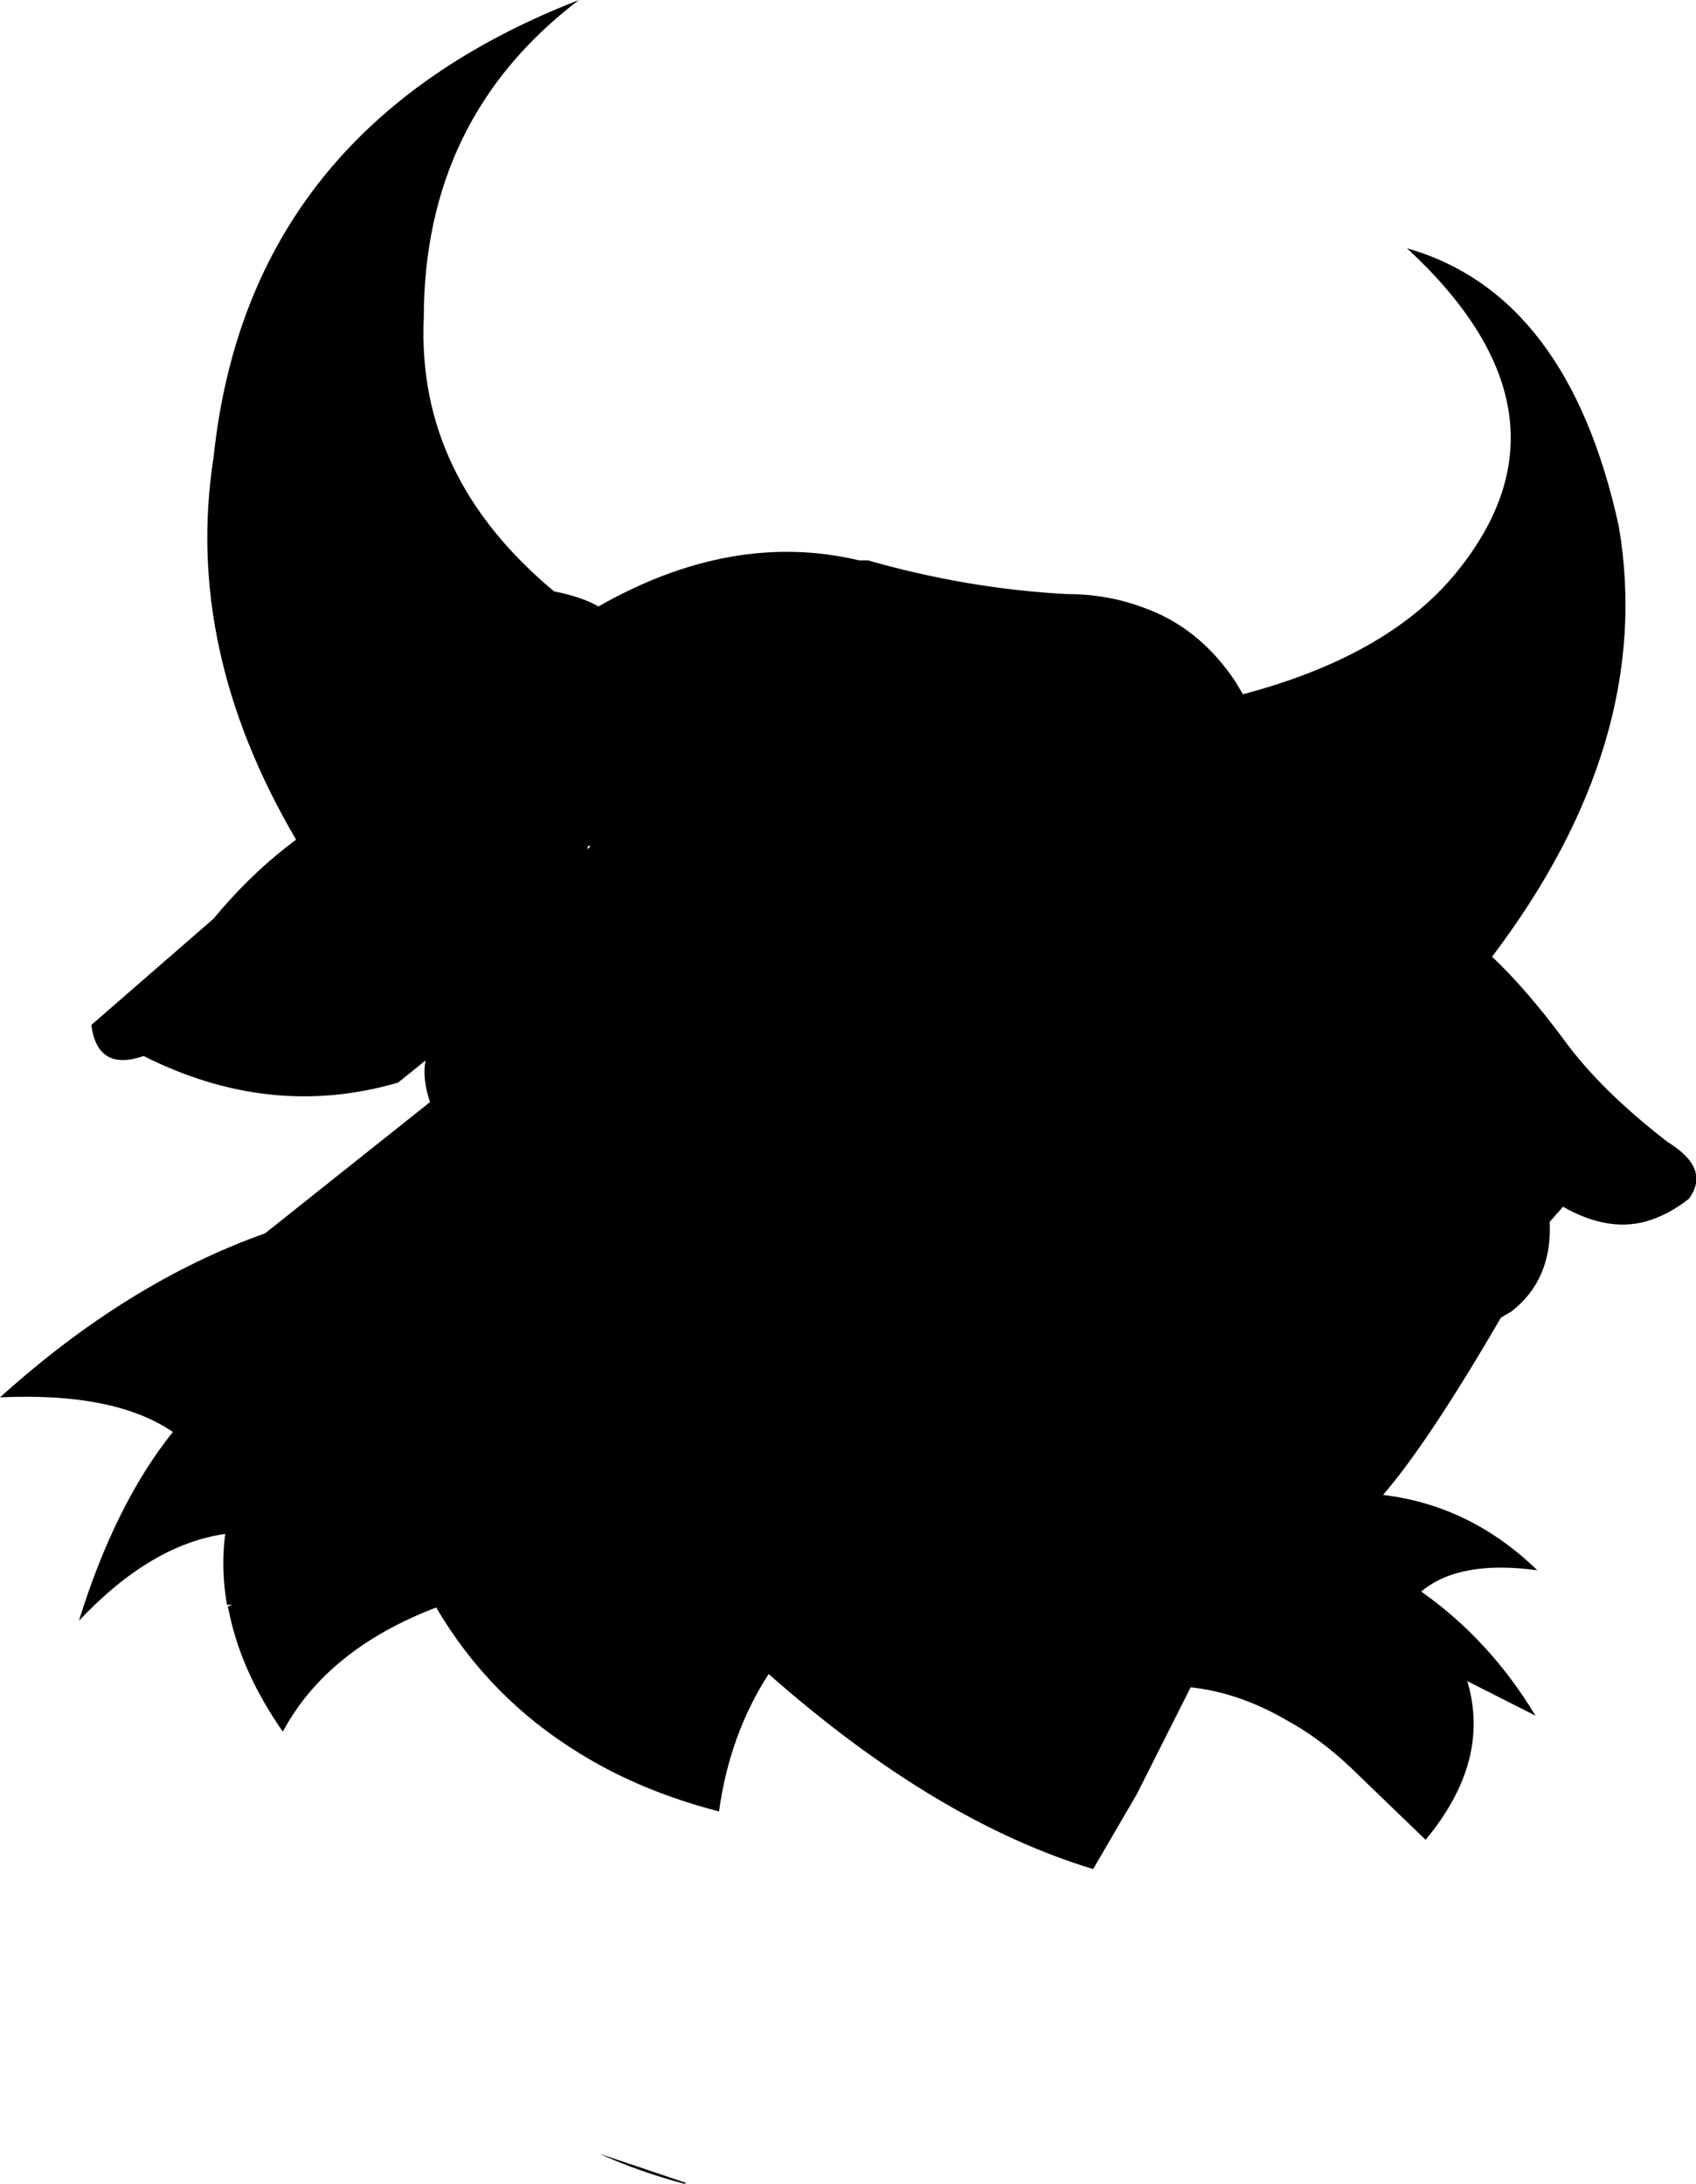 <?xml version="1.0" encoding="UTF-8" standalone="no"?>
<svg xmlns:xlink="http://www.w3.org/1999/xlink" height="123.15px" width="95.65px" xmlns="http://www.w3.org/2000/svg">
  <g transform="matrix(1.0, 0.0, 0.0, 1.0, -176.35, -40.8)">
    <path d="M254.2 91.0 L254.15 91.0 254.1 91.0 254.2 91.0 M255.7 54.8 Q264.8 57.4 267.65 70.5 269.7 82.6 260.5 94.75 262.5 96.65 264.6 99.5 266.65 102.3 270.4 105.2 272.85 106.7 271.6 108.4 270.4 109.35 269.1 109.7 266.95 110.25 264.5 108.85 L263.75 109.7 Q263.9 112.95 261.6 114.75 L261.0 115.1 Q256.9 122.15 254.35 125.1 259.3 125.7 263.05 129.35 258.65 128.75 256.5 130.55 260.35 133.25 262.95 137.55 L259.1 135.6 Q260.45 140.1 256.75 144.55 L252.5 140.45 Q250.75 138.8 248.9 137.8 246.25 136.25 243.5 135.95 L240.45 142.0 238.0 146.2 Q229.1 143.5 219.7 135.2 217.5 138.6 216.9 142.95 212.45 141.8 209.0 139.65 203.95 136.55 200.95 131.45 194.8 133.8 192.3 138.45 190.0 135.15 189.3 131.85 L189.2 131.4 189.45 131.3 189.15 131.3 Q188.8 129.3 189.05 127.3 184.85 127.9 180.8 132.2 182.85 125.6 186.1 121.55 182.8 119.3 176.35 119.6 183.55 113.1 191.3 110.35 L200.6 102.95 Q200.15 101.6 200.35 100.6 L198.8 101.85 Q191.6 103.95 184.45 100.35 181.85 101.25 181.5 98.6 L188.4 92.6 Q190.55 90.0 193.05 88.15 186.7 77.35 188.4 66.55 190.35 48.05 209.0 40.8 200.25 47.45 200.25 58.75 199.85 67.7 207.6 74.15 209.15 74.45 210.1 75.0 217.65 70.7 224.8 72.4 L225.3 72.4 Q230.9 74.0 236.5 74.3 238.8 74.3 240.8 75.05 243.95 76.15 246.0 79.2 L246.45 79.95 Q254.95 77.7 258.75 72.75 265.6 63.95 255.7 54.8 M209.65 88.5 L209.5 88.5 209.5 88.7 209.65 88.5 M215.05 163.9 L214.95 163.95 Q212.35 163.25 210.15 162.25 L215.05 163.9" fill="#000000" fill-rule="evenodd" stroke="none"/>
  </g>
</svg>
